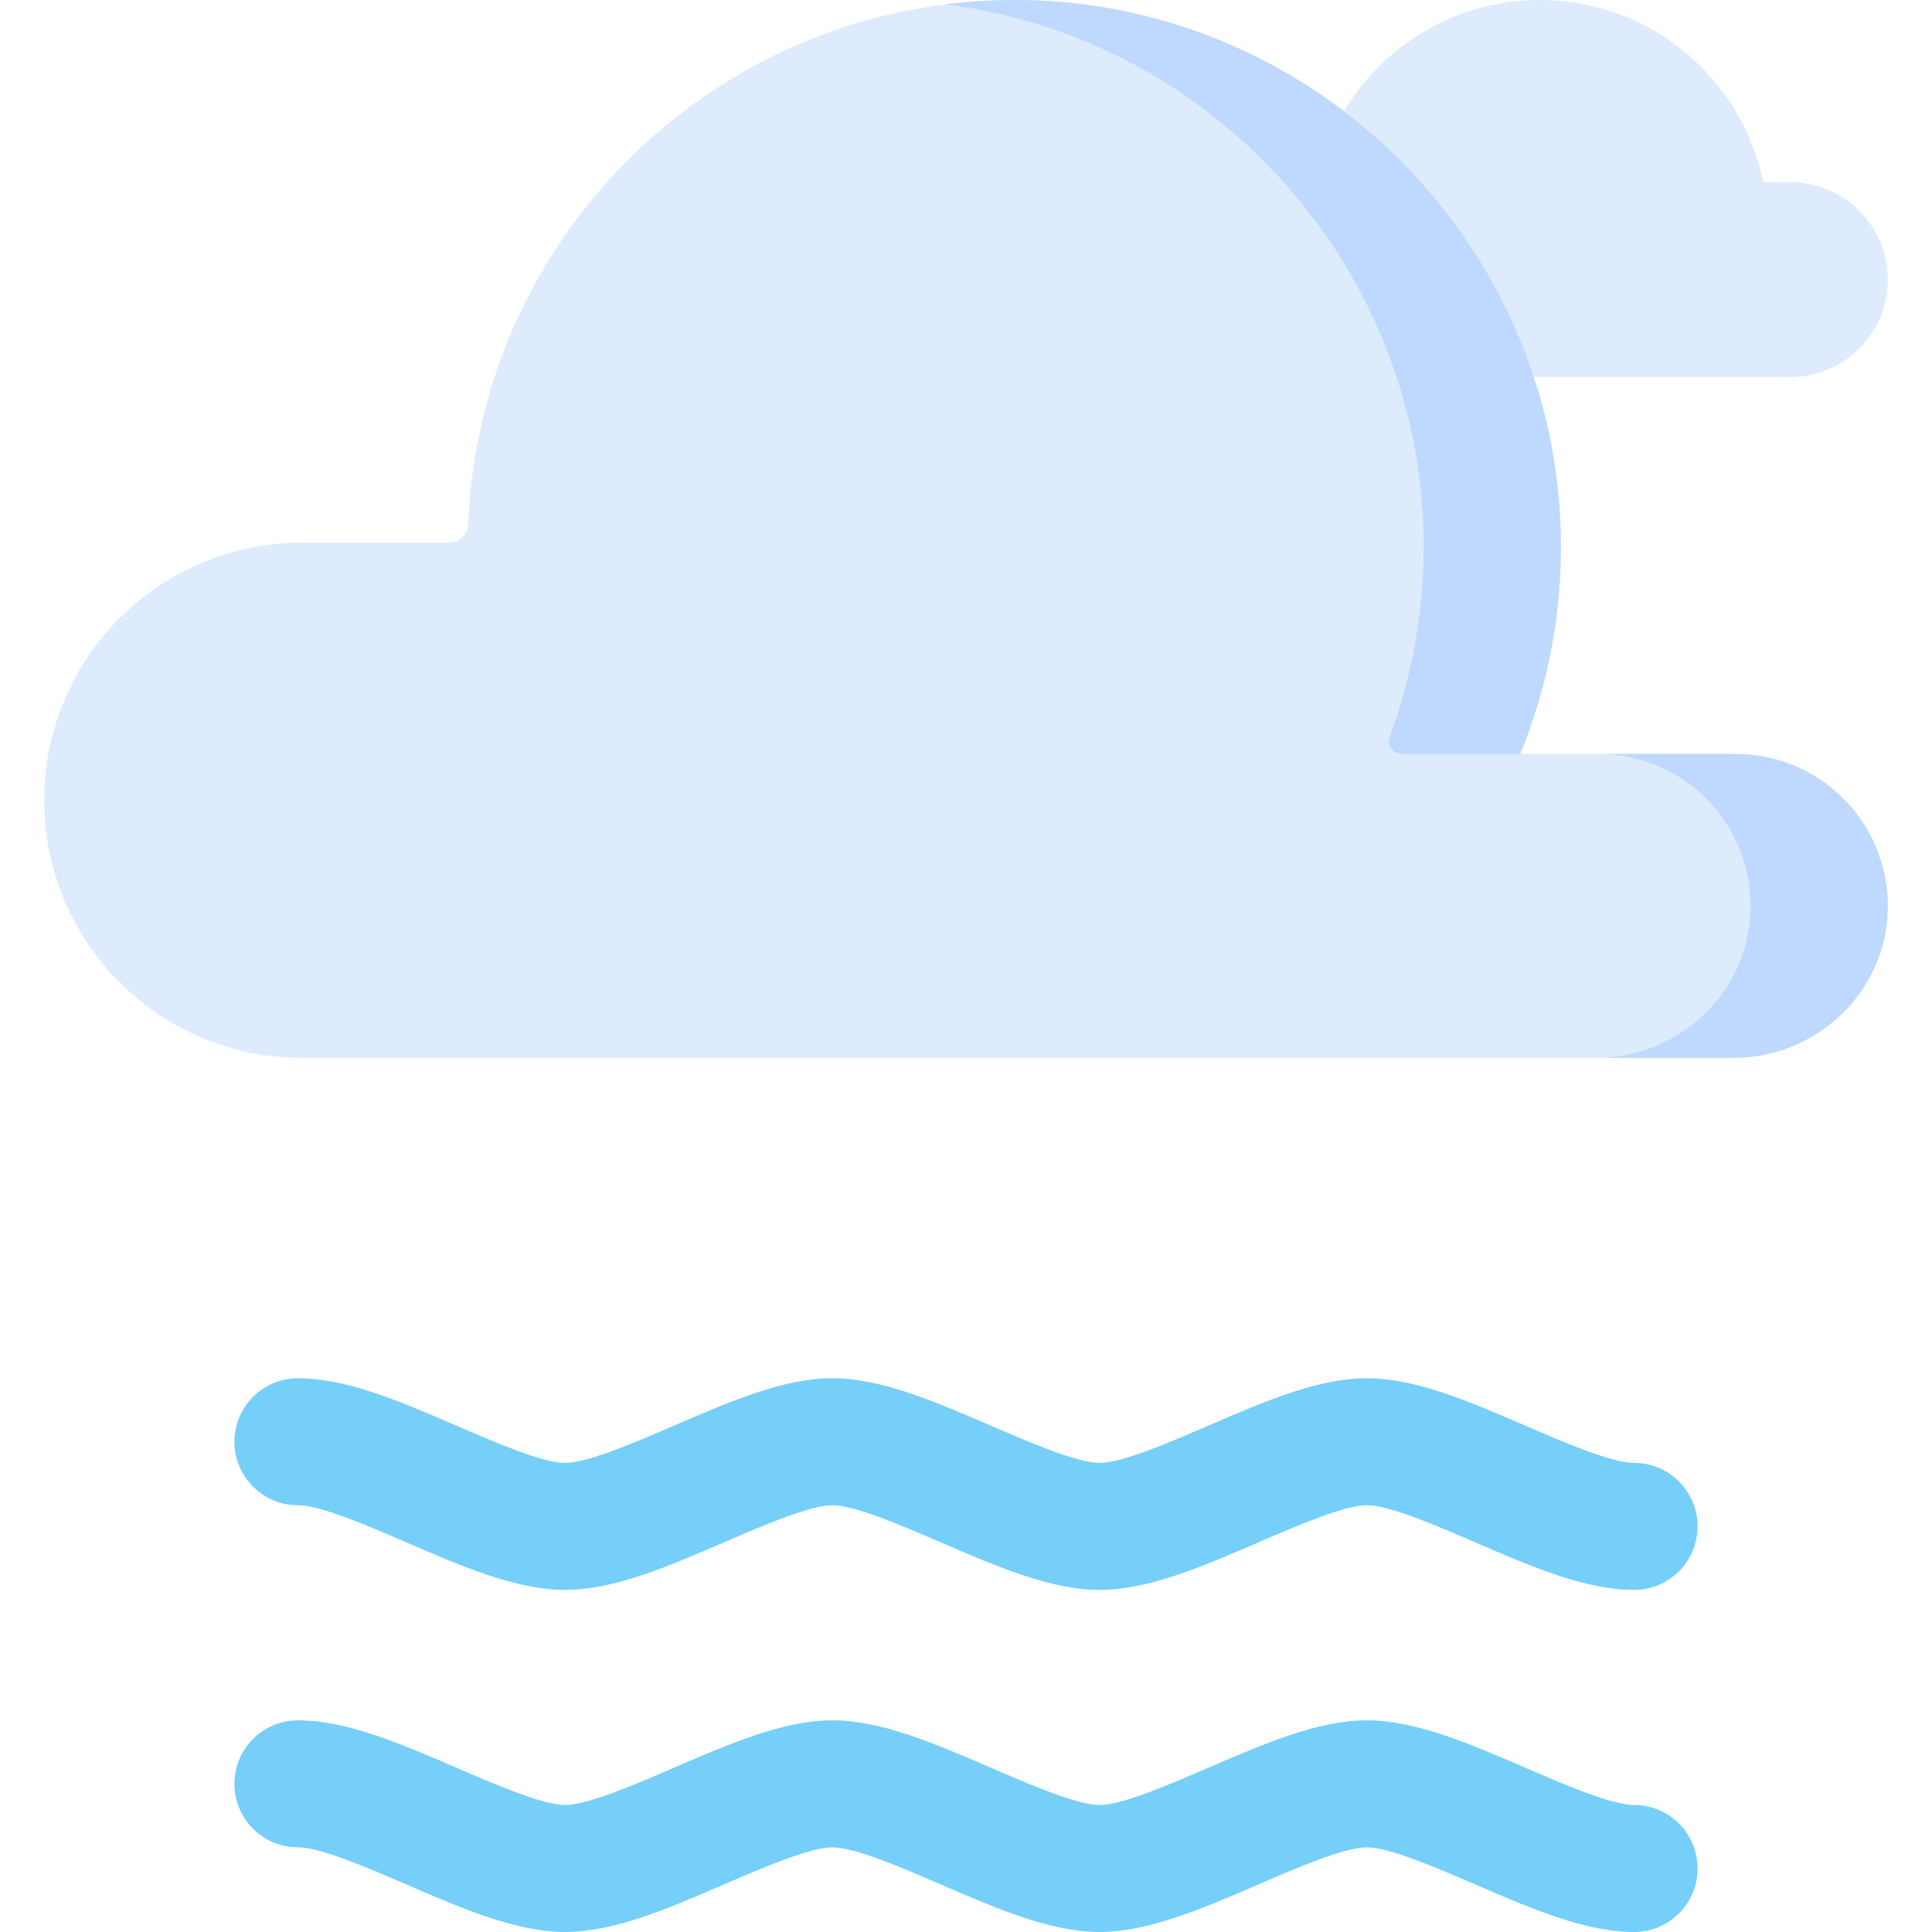 <svg xmlns="http://www.w3.org/2000/svg" version="1.1" xmlns:xlink="http://www.w3.org/1999/xlink" xmlns:svgjs="http://svgjs.com/svgjs" width="512" height="512" x="0" y="0" viewBox="0 0 512 512" style="enable-background:new 0 0 512 512" xml:space="preserve" class=""><g><g xmlns="http://www.w3.org/2000/svg"><path d="m474.479 48.304h-7.209c-5.609-27.562-29.986-48.304-59.203-48.304s-53.595 20.742-59.203 48.304c-.792 3.915-1.212 7.963-1.212 12.111 0 15.102 5.539 28.906 14.698 39.495h112.13c7.124 0 13.579-2.89 18.248-7.559s7.559-11.117 7.559-18.248c-.001-14.247-11.56-25.799-25.808-25.799z" fill="#ddebfd" data-original="#ddebfd" style=""></path><path d="m488.491 211.615c-7.286-7.286-17.362-11.795-28.474-11.795h-57.153c6.798-16.568 10.617-34.68 10.787-53.656.713-79.74-63.983-145.562-143.724-146.16-78.558-.59-142.772 61.347-145.842 139.008-.106 2.686-2.314 4.806-5.002 4.806-11.463.002-39.105.004-39.105.004-37.701 0-68.264 30.563-68.264 68.264s30.563 68.263 68.264 68.263h379.387c21.9 0 40.297-17.224 40.906-39.115.321-11.563-4.244-22.083-11.78-29.619z" fill="#ddebfd" data-original="#ddebfd" style=""></path><path d="m488.491 211.615c-7.286-7.286-17.362-11.795-28.474-11.795h-36.361c11.112 0 21.188 4.509 28.474 11.795 7.536 7.536 12.101 18.056 11.779 29.62-.609 21.891-19.006 39.115-40.906 39.115h36.361c21.9 0 40.297-17.224 40.906-39.115.322-11.564-4.243-22.084-11.779-29.62z" fill="#bed9fd" data-original="#bed9fd" style=""></path><path d="m377.289 146.164c-.154 17.236-3.319 33.759-8.993 49.06-.827 2.23.816 4.596 3.194 4.596h31.372c6.798-16.568 10.617-34.68 10.787-53.656.713-79.74-63.983-145.562-143.724-146.16-6.557-.049-13.011.347-19.341 1.142 71.724 9.048 127.367 71.037 126.705 145.018z" fill="#bed9fd" data-original="#bed9fd" style=""></path><g fill="#75cff9"><path d="m433.048 421.342c-12.915 0-27.085-6.119-42.086-12.598-10.15-4.383-22.783-9.84-28.741-9.84-5.957 0-18.587 5.456-28.736 9.84-14.999 6.478-29.167 12.598-42.082 12.598s-27.083-6.12-42.083-12.598c-10.149-4.383-22.78-9.84-28.737-9.84-5.956 0-18.586 5.456-28.735 9.84-14.999 6.478-29.167 12.598-42.082 12.598s-27.082-6.12-42.081-12.598c-10.148-4.383-22.778-9.84-28.735-9.84-9.294 0-16.828-7.534-16.828-16.828s7.534-16.828 16.828-16.828c12.915 0 27.082 6.12 42.081 12.598 10.148 4.383 22.778 9.84 28.735 9.84s18.587-5.456 28.736-9.84c14.999-6.478 29.166-12.598 42.081-12.598s27.083 6.12 42.083 12.598c10.149 4.383 22.78 9.84 28.737 9.84s18.587-5.456 28.736-9.84c14.999-6.478 29.167-12.598 42.082-12.598s27.085 6.119 42.086 12.598c10.151 4.383 22.783 9.84 28.742 9.84 9.294 0 16.828 7.534 16.828 16.828s-7.535 16.828-16.829 16.828z" fill="#75cff9" data-original="#75cff9" style=""></path><path d="m433.048 512c-12.915 0-27.085-6.119-42.086-12.598-10.15-4.383-22.783-9.84-28.741-9.84-5.957 0-18.587 5.456-28.736 9.84-14.999 6.478-29.167 12.598-42.081 12.598s-27.083-6.12-42.083-12.598c-10.149-4.383-22.78-9.84-28.737-9.84-5.956 0-18.586 5.456-28.735 9.84-15 6.478-29.167 12.598-42.082 12.598s-27.082-6.12-42.081-12.598c-10.148-4.383-22.778-9.84-28.735-9.84-9.294 0-16.828-7.534-16.828-16.828s7.534-16.828 16.828-16.828c12.915 0 27.082 6.12 42.081 12.598 10.148 4.383 22.778 9.84 28.735 9.84s18.587-5.456 28.736-9.84c14.999-6.478 29.166-12.598 42.081-12.598s27.083 6.12 42.083 12.598c10.149 4.383 22.78 9.84 28.737 9.84s18.587-5.456 28.736-9.84c14.999-6.478 29.167-12.598 42.082-12.598s27.085 6.119 42.086 12.598c10.151 4.383 22.783 9.84 28.742 9.84 9.294 0 16.828 7.534 16.828 16.828-.001 9.294-7.536 16.828-16.83 16.828z" fill="#75cff9" data-original="#75cff9" style=""></path></g></g></g></svg>